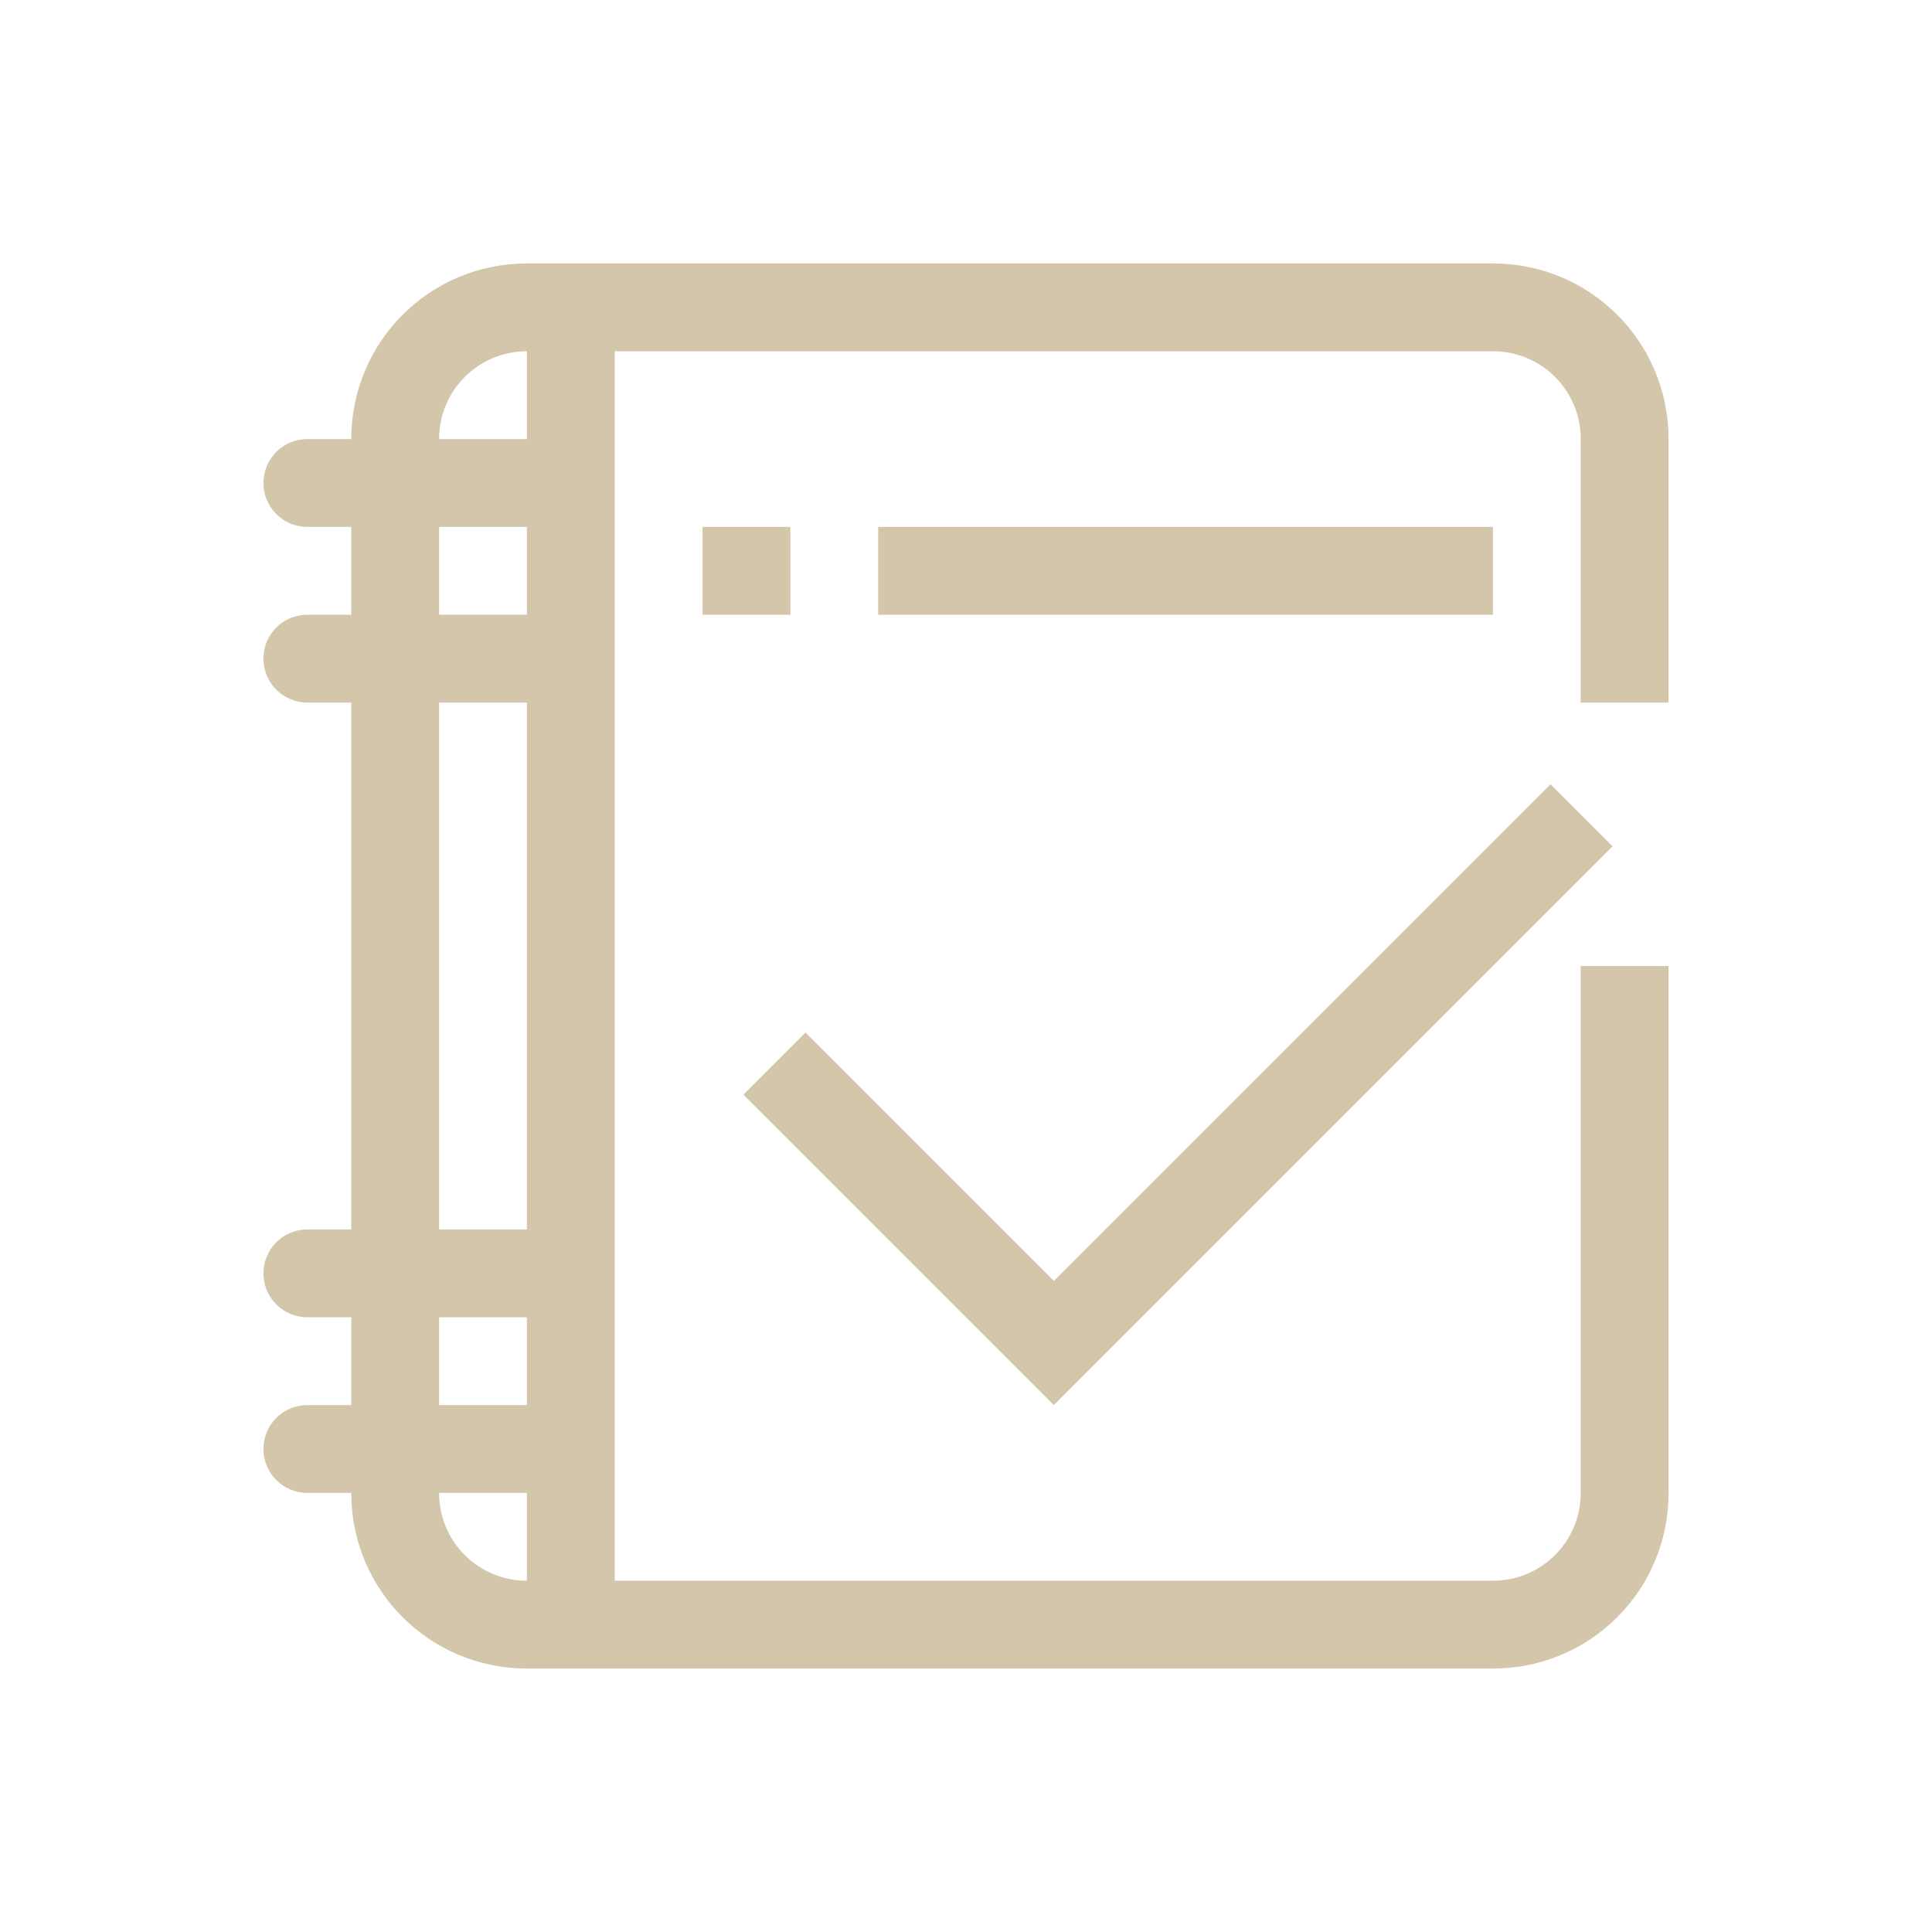 <svg version="1.1" viewBox="0 0 22 22" xmlns="http://www.w3.org/2000/svg">
 <defs>
  <style id="current-color-scheme" type="text/css">.ColorScheme-Text {
        color:#D3C6AA;
      }</style>
 </defs>
 <path class="ColorScheme-Text" d="m6 3c-1.108 0-2 0.892-2 2h-0.5c-0.277 0-0.5 0.223-0.5 0.5s0.223 0.5 0.5 0.5h0.5v1h-0.5c-0.277 0-0.5 0.223-0.5 0.5s0.223 0.5 0.5 0.5h0.5v6h-0.5c-0.277 0-0.5 0.223-0.5 0.5s0.223 0.5 0.5 0.5h0.5v1h-0.5c-0.277 0-0.5 0.223-0.5 0.5s0.223 0.5 0.5 0.5h0.5c0 1.108 0.892 2 2 2h11c1.108 0 2-0.892 2-2v-6h-1v6c0 0.554-0.446 1-1 1h-10v-14h10c0.554 0 1 0.446 1 1v3h1v-3c0-1.108-0.892-2-2-2h-11zm0 1v1h-1c0-0.554 0.446-1 1-1zm-1 2h1v1h-1v-1zm3 0v1h1v-1h-1zm2 0v1h7v-1h-7zm-5 2h1v6h-1v-6zm12.656 0.93-5.656 5.656-2.828-2.828-0.707 0.707 3.535 3.535 6.363-6.363-0.707-0.707zm-12.656 6.07h1v1h-1v-1zm0 2h1v1c-0.554 0-1-0.446-1-1z" fill="currentColor"/>
</svg>
